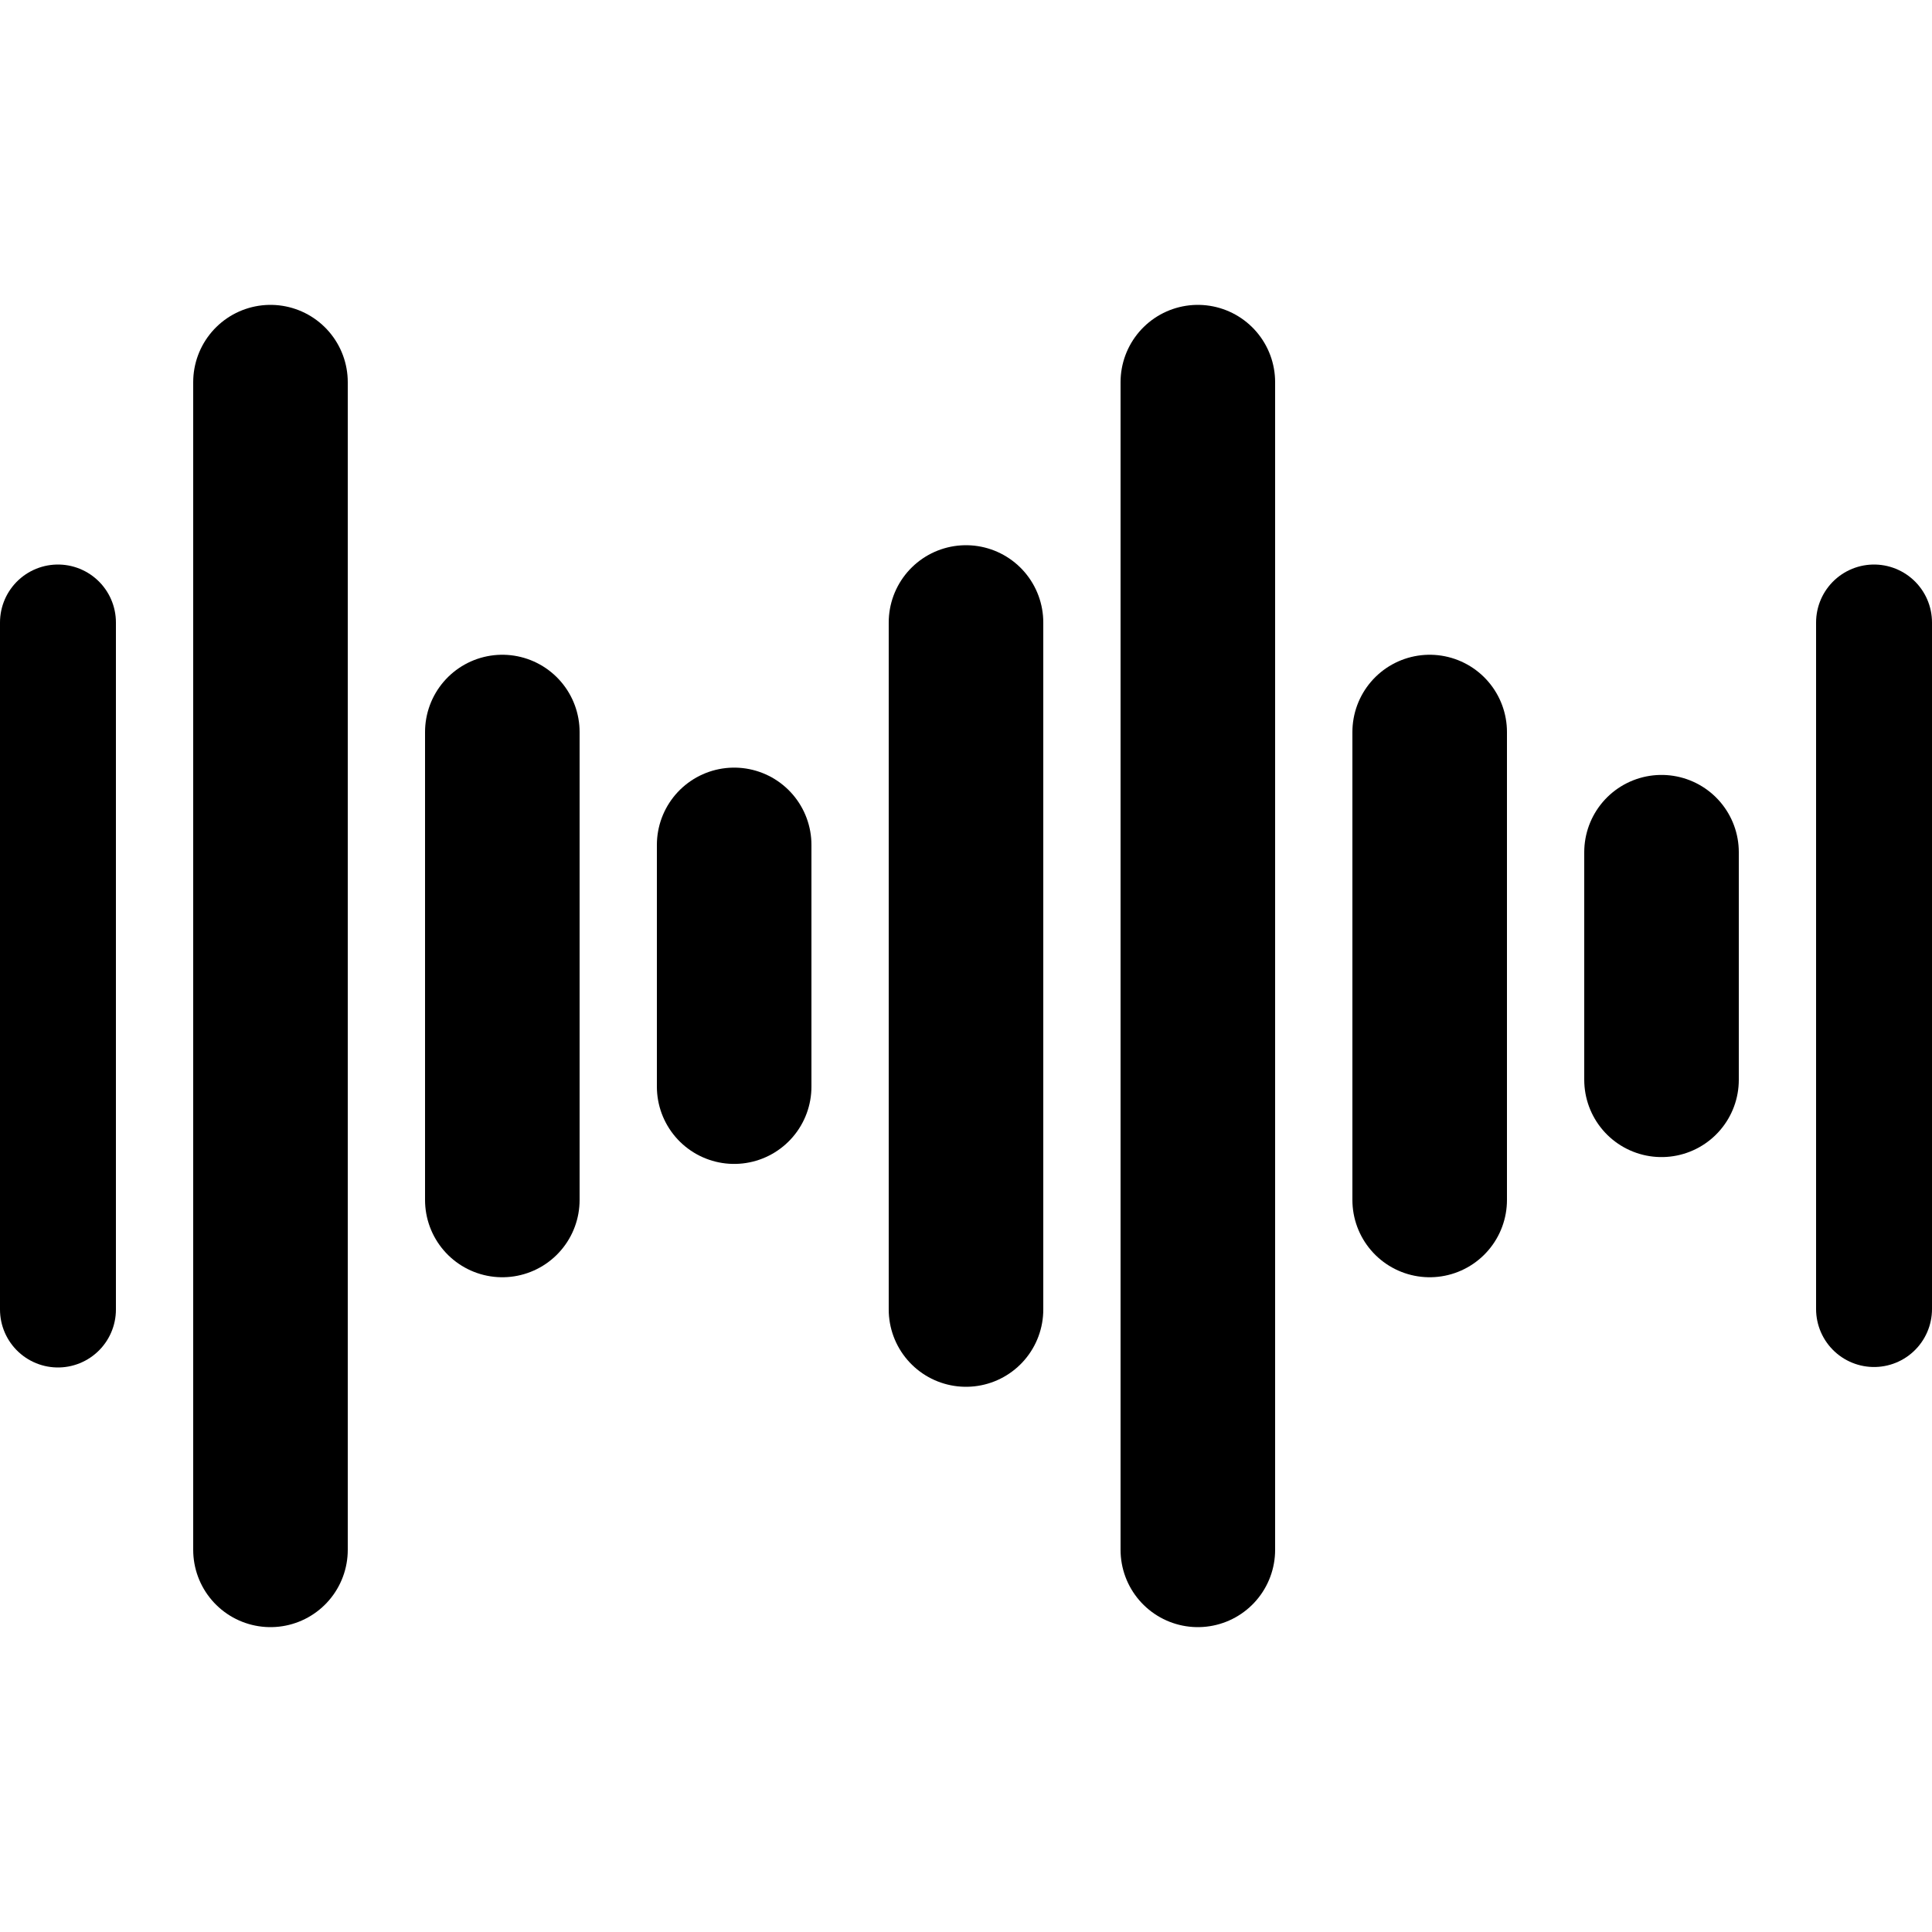 <svg xmlns="http://www.w3.org/2000/svg" viewBox="0 0 50 50" width="50" height="50" preserveAspectRatio="xMidYMid meet" style="width: 100%; height: 100%; transform: translate3d(0px, 0px, 0px);"><defs><clipPath id="__lottie_element_19"><rect width="50" height="50" x="0" y="0"></rect></clipPath></defs><g clip-path="url(#__lottie_element_19)"><g transform="matrix(1,0,0,1,0,6)" opacity="1" style="display: block;"><g opacity="1" transform="matrix(1,0,0,1,0,0)"><path stroke-linecap="round" stroke-linejoin="miter" fill-opacity="0" stroke-miterlimit="10" stroke="rgb(0,0,0)" stroke-opacity="1" stroke-width="3" d=" M48.5,10.11 C48.5,10.11 48.5,27.878 48.5,27.878"></path></g><g opacity="1" transform="matrix(1,0,0,1,0,0)"><path stroke-linecap="round" stroke-linejoin="miter" fill-opacity="0" stroke-miterlimit="10" stroke="rgb(0,0,0)" stroke-opacity="1" stroke-width="4" d=" M43,16.055 C43,16.055 43,21.945 43,21.945"></path></g><g opacity="1" transform="matrix(1,0,0,1,0,0)"><path stroke-linecap="round" stroke-linejoin="miter" fill-opacity="0" stroke-miterlimit="10" stroke="rgb(0,0,0)" stroke-opacity="1" stroke-width="4" d=" M37,12.945 C37,12.945 37,25.055 37,25.055"></path></g><g opacity="1" transform="matrix(1,0,0,1,0,0)"><path stroke-linecap="round" stroke-linejoin="miter" fill-opacity="0" stroke-miterlimit="10" stroke="rgb(0,0,0)" stroke-opacity="1" stroke-width="4" d=" M31,3.89 C31,3.89 31,34.11 31,34.11"></path></g><g opacity="1" transform="matrix(1,0,0,1,0,0)"><path stroke-linecap="round" stroke-linejoin="miter" fill-opacity="0" stroke-miterlimit="10" stroke="rgb(0,0,0)" stroke-opacity="1" stroke-width="4" d=" M25,10.11 C25,10.11 25,27.89 25,27.89"></path></g><g opacity="1" transform="matrix(1,0,0,1,0,0)"><path stroke-linecap="round" stroke-linejoin="miter" fill-opacity="0" stroke-miterlimit="10" stroke="rgb(0,0,0)" stroke-opacity="1" stroke-width="4" d=" M19,15.866 C19,15.866 19,22.122 19,22.122"></path></g><g opacity="1" transform="matrix(1,0,0,1,0,0)"><path stroke-linecap="round" stroke-linejoin="miter" fill-opacity="0" stroke-miterlimit="10" stroke="rgb(0,0,0)" stroke-opacity="1" stroke-width="4" d=" M13,12.945 C13,12.945 13,25.055 13,25.055"></path></g><g opacity="1" transform="matrix(1,0,0,1,0,0)"><path stroke-linecap="round" stroke-linejoin="miter" fill-opacity="0" stroke-miterlimit="10" stroke="rgb(0,0,0)" stroke-opacity="1" stroke-width="4" d=" M7,3.89 C7,3.89 7,34.11 7,34.11"></path></g><g opacity="1" transform="matrix(1,0,0,1,0,0)"><path stroke-linecap="round" stroke-linejoin="miter" fill-opacity="0" stroke-miterlimit="10" stroke="rgb(0,0,0)" stroke-opacity="1" stroke-width="3" d=" M1.5,10.11 C1.5,10.11 1.5,27.89 1.5,27.89"></path></g></g></g></svg>
